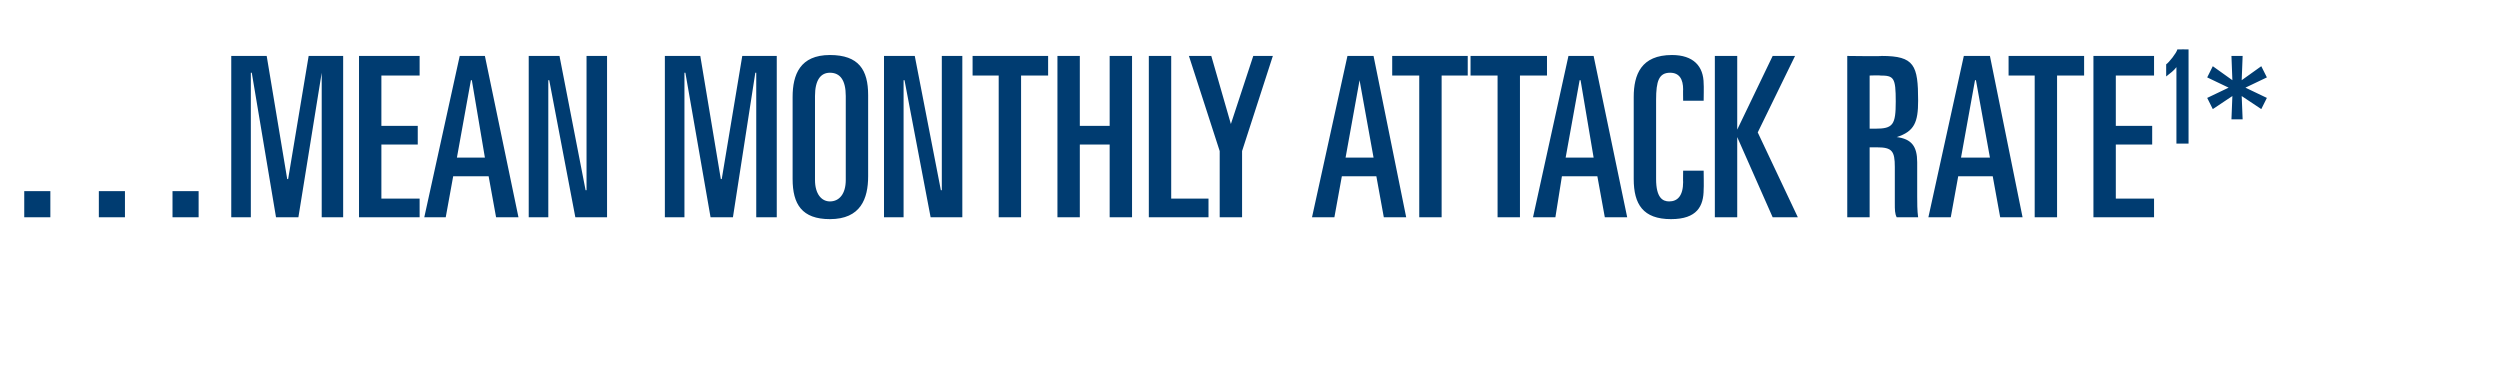 <?xml version="1.0" standalone="no"?><!DOCTYPE svg PUBLIC "-//W3C//DTD SVG 1.1//EN" "http://www.w3.org/Graphics/SVG/1.1/DTD/svg11.dtd"><svg xmlns="http://www.w3.org/2000/svg" version="1.1" width="268.1px" height="41.6px" viewBox="0 -6 268.1 41.6" style="top:-6px">  <desc>…MEAN MONTHLY ATTACK RATE1*</desc>  <defs/>  <g id="Polygon199955">    <path d="M 2.6 14.5 L 5.4 14.5 L 5.4 17.3 L 2.6 17.3 L 2.6 14.5 Z M 10.6 14.5 L 13.4 14.5 L 13.4 17.3 L 10.6 17.3 L 10.6 14.5 Z M 18.5 14.5 L 21.3 14.5 L 21.3 17.3 L 18.5 17.3 L 18.5 14.5 Z M 24.8 0 L 28.6 0 L 30.8 13.2 L 30.9 13.2 L 33.1 0 L 36.8 0 L 36.8 17.3 L 34.5 17.3 L 34.5 1.8 L 34.5 1.8 L 32 17.3 L 29.6 17.3 L 27 1.8 L 26.9 1.8 L 26.9 17.3 L 24.8 17.3 L 24.8 0 Z M 38.5 0 L 45 0 L 45 2.1 L 40.9 2.1 L 40.9 7.5 L 44.8 7.5 L 44.8 9.5 L 40.9 9.5 L 40.9 15.3 L 45 15.3 L 45 17.3 L 38.5 17.3 L 38.5 0 Z M 49.3 0 L 52 0 L 55.6 17.3 L 53.2 17.3 L 52.4 12.9 L 48.6 12.9 L 47.8 17.3 L 45.5 17.3 L 49.3 0 Z M 49 10.9 L 52 10.9 L 50.6 2.6 L 50.5 2.6 L 49 10.9 Z M 56.7 0 L 60 0 L 62.8 14.4 L 62.9 14.4 L 62.9 0 L 65.1 0 L 65.1 17.3 L 61.7 17.3 L 58.9 2.6 L 58.8 2.6 L 58.8 17.3 L 56.7 17.3 L 56.7 0 Z M 71.3 0 L 75.1 0 L 77.3 13.2 L 77.4 13.2 L 79.6 0 L 83.3 0 L 83.3 17.3 L 81.1 17.3 L 81.1 1.8 L 81 1.8 L 78.6 17.3 L 76.2 17.3 L 73.5 1.8 L 73.4 1.8 L 73.4 17.3 L 71.3 17.3 L 71.3 0 Z M 87.4 13.3 C 87.4 14.8 88.1 15.6 89 15.6 C 90 15.6 90.7 14.8 90.7 13.3 C 90.7 13.3 90.7 4.3 90.7 4.3 C 90.7 2.6 90.1 1.8 89 1.8 C 88 1.8 87.4 2.6 87.4 4.3 C 87.4 4.3 87.4 13.3 87.4 13.3 Z M 85 4.4 C 85 2 85.8 -0.1 89 -0.1 C 92.1 -0.1 93.1 1.5 93.1 4.2 C 93.1 4.2 93.1 12.9 93.1 12.9 C 93.1 15.3 92.3 17.5 89 17.5 C 86 17.5 85 15.9 85 13.2 C 85 13.2 85 4.4 85 4.4 Z M 94.8 0 L 98.1 0 L 100.9 14.4 L 101 14.4 L 101 0 L 103.2 0 L 103.2 17.3 L 99.8 17.3 L 97 2.6 L 96.9 2.6 L 96.9 17.3 L 94.8 17.3 L 94.8 0 Z M 104.3 0 L 112.4 0 L 112.4 2.1 L 109.5 2.1 L 109.5 17.3 L 107.1 17.3 L 107.1 2.1 L 104.3 2.1 L 104.3 0 Z M 113.4 0 L 115.8 0 L 115.8 7.5 L 119 7.5 L 119 0 L 121.4 0 L 121.4 17.3 L 119 17.3 L 119 9.5 L 115.8 9.5 L 115.8 17.3 L 113.4 17.3 L 113.4 0 Z M 123.2 0 L 125.6 0 L 125.6 15.3 L 129.6 15.3 L 129.6 17.3 L 123.2 17.3 L 123.2 0 Z M 127.5 0 L 129.9 0 L 132 7.3 L 132 7.3 L 134.4 0 L 136.5 0 L 133.2 10.2 L 133.2 17.3 L 130.8 17.3 L 130.8 10.2 L 127.5 0 Z M 144.5 0 L 147.3 0 L 150.8 17.3 L 148.4 17.3 L 147.6 12.9 L 143.9 12.9 L 143.1 17.3 L 140.7 17.3 L 144.5 0 Z M 144.3 10.9 L 147.3 10.9 L 145.8 2.6 L 145.8 2.6 L 144.3 10.9 Z M 149.3 0 L 157.4 0 L 157.4 2.1 L 154.6 2.1 L 154.6 17.3 L 152.2 17.3 L 152.2 2.1 L 149.3 2.1 L 149.3 0 Z M 157.7 0 L 165.9 0 L 165.9 2.1 L 163 2.1 L 163 17.3 L 160.6 17.3 L 160.6 2.1 L 157.7 2.1 L 157.7 0 Z M 168.2 0 L 170.9 0 L 174.5 17.3 L 172.1 17.3 L 171.3 12.9 L 167.5 12.9 L 166.8 17.3 L 164.4 17.3 L 168.2 0 Z M 167.9 10.9 L 170.9 10.9 L 169.5 2.6 L 169.4 2.6 L 167.9 10.9 Z M 175.2 4.4 C 175.2 2 176 -0.1 179.3 -0.1 C 181.6 -0.1 182.7 1.1 182.7 3 C 182.73 3.04 182.7 4.8 182.7 4.8 L 180.5 4.8 C 180.5 4.8 180.48 3.56 180.5 3.6 C 180.5 2.5 180.1 1.8 179.1 1.8 C 177.9 1.8 177.6 2.7 177.6 4.7 C 177.6 4.7 177.6 13.2 177.6 13.2 C 177.6 15.2 178.3 15.6 179 15.6 C 179.9 15.6 180.5 15 180.5 13.5 C 180.48 13.54 180.5 12.3 180.5 12.3 L 182.7 12.3 C 182.7 12.3 182.73 14.26 182.7 14.3 C 182.7 16.1 182 17.5 179.2 17.5 C 176.2 17.5 175.2 15.9 175.2 13.2 C 175.2 13.2 175.2 4.4 175.2 4.4 Z M 183.9 0 L 186.3 0 L 186.3 7.9 L 186.3 7.9 L 190.1 0 L 192.5 0 L 188.5 8.2 L 192.8 17.3 L 190.1 17.3 L 186.3 8.7 L 186.3 8.7 L 186.3 17.3 L 183.9 17.3 L 183.9 0 Z M 198.1 0 C 198.1 0 201.8 0.05 201.8 0 C 205.3 0 205.7 1 205.7 4.8 C 205.7 7.1 205.3 8.1 203.4 8.7 C 203.4 8.7 203.4 8.7 203.4 8.7 C 205 8.9 205.6 9.7 205.6 11.4 C 205.6 11.4 205.6 15.1 205.6 15.1 C 205.6 15.7 205.6 16.6 205.7 17.3 C 205.7 17.3 203.4 17.3 203.4 17.3 C 203.2 16.9 203.2 16.5 203.2 15.8 C 203.2 15.8 203.2 11.9 203.2 11.9 C 203.2 10.2 202.9 9.8 201.3 9.8 C 201.3 9.81 200.5 9.8 200.5 9.8 L 200.5 17.3 L 198.1 17.3 L 198.1 0 Z M 200.5 7.8 C 200.5 7.8 201.1 7.8 201.1 7.8 C 203 7.8 203.3 7.4 203.3 4.9 C 203.3 2.3 203.1 2.1 201.6 2.1 C 201.63 2.06 200.5 2.1 200.5 2.1 L 200.5 7.8 Z M 210.6 0 L 213.4 0 L 216.9 17.3 L 214.5 17.3 L 213.7 12.9 L 210 12.9 L 209.2 17.3 L 206.8 17.3 L 210.6 0 Z M 210.3 10.9 L 213.4 10.9 L 211.9 2.6 L 211.8 2.6 L 210.3 10.9 Z M 215.4 0 L 223.5 0 L 223.5 2.1 L 220.6 2.1 L 220.6 17.3 L 218.2 17.3 L 218.2 2.1 L 215.4 2.1 L 215.4 0 Z M 224.5 0 L 231 0 L 231 2.1 L 226.9 2.1 L 226.9 7.5 L 230.8 7.5 L 230.8 9.5 L 226.9 9.5 L 226.9 15.3 L 231 15.3 L 231 17.3 L 224.5 17.3 L 224.5 0 Z M 233.4 1.2 C 233.4 1.2 233.38 1.18 233.4 1.2 C 233.1 1.6 232.8 1.8 232.3 2.2 C 232.3 2.2 232.3 0.9 232.3 0.9 C 232.6 0.7 233.4 -0.3 233.5 -0.7 C 233.55 -0.72 234.7 -0.7 234.7 -0.7 L 234.7 9.4 L 233.4 9.4 L 233.4 1.2 Z M 236.7 2.3 L 237.3 1.1 L 239.4 2.6 L 239.3 0 L 240.5 0 L 240.4 2.6 L 242.5 1.1 L 243.1 2.3 L 240.8 3.4 L 243.1 4.5 L 242.5 5.7 L 240.4 4.3 L 240.5 6.8 L 239.3 6.8 L 239.4 4.3 L 237.3 5.7 L 236.7 4.5 L 239 3.4 L 236.7 2.3 Z " stroke="none" fill="#003c71"/>  </g></svg>